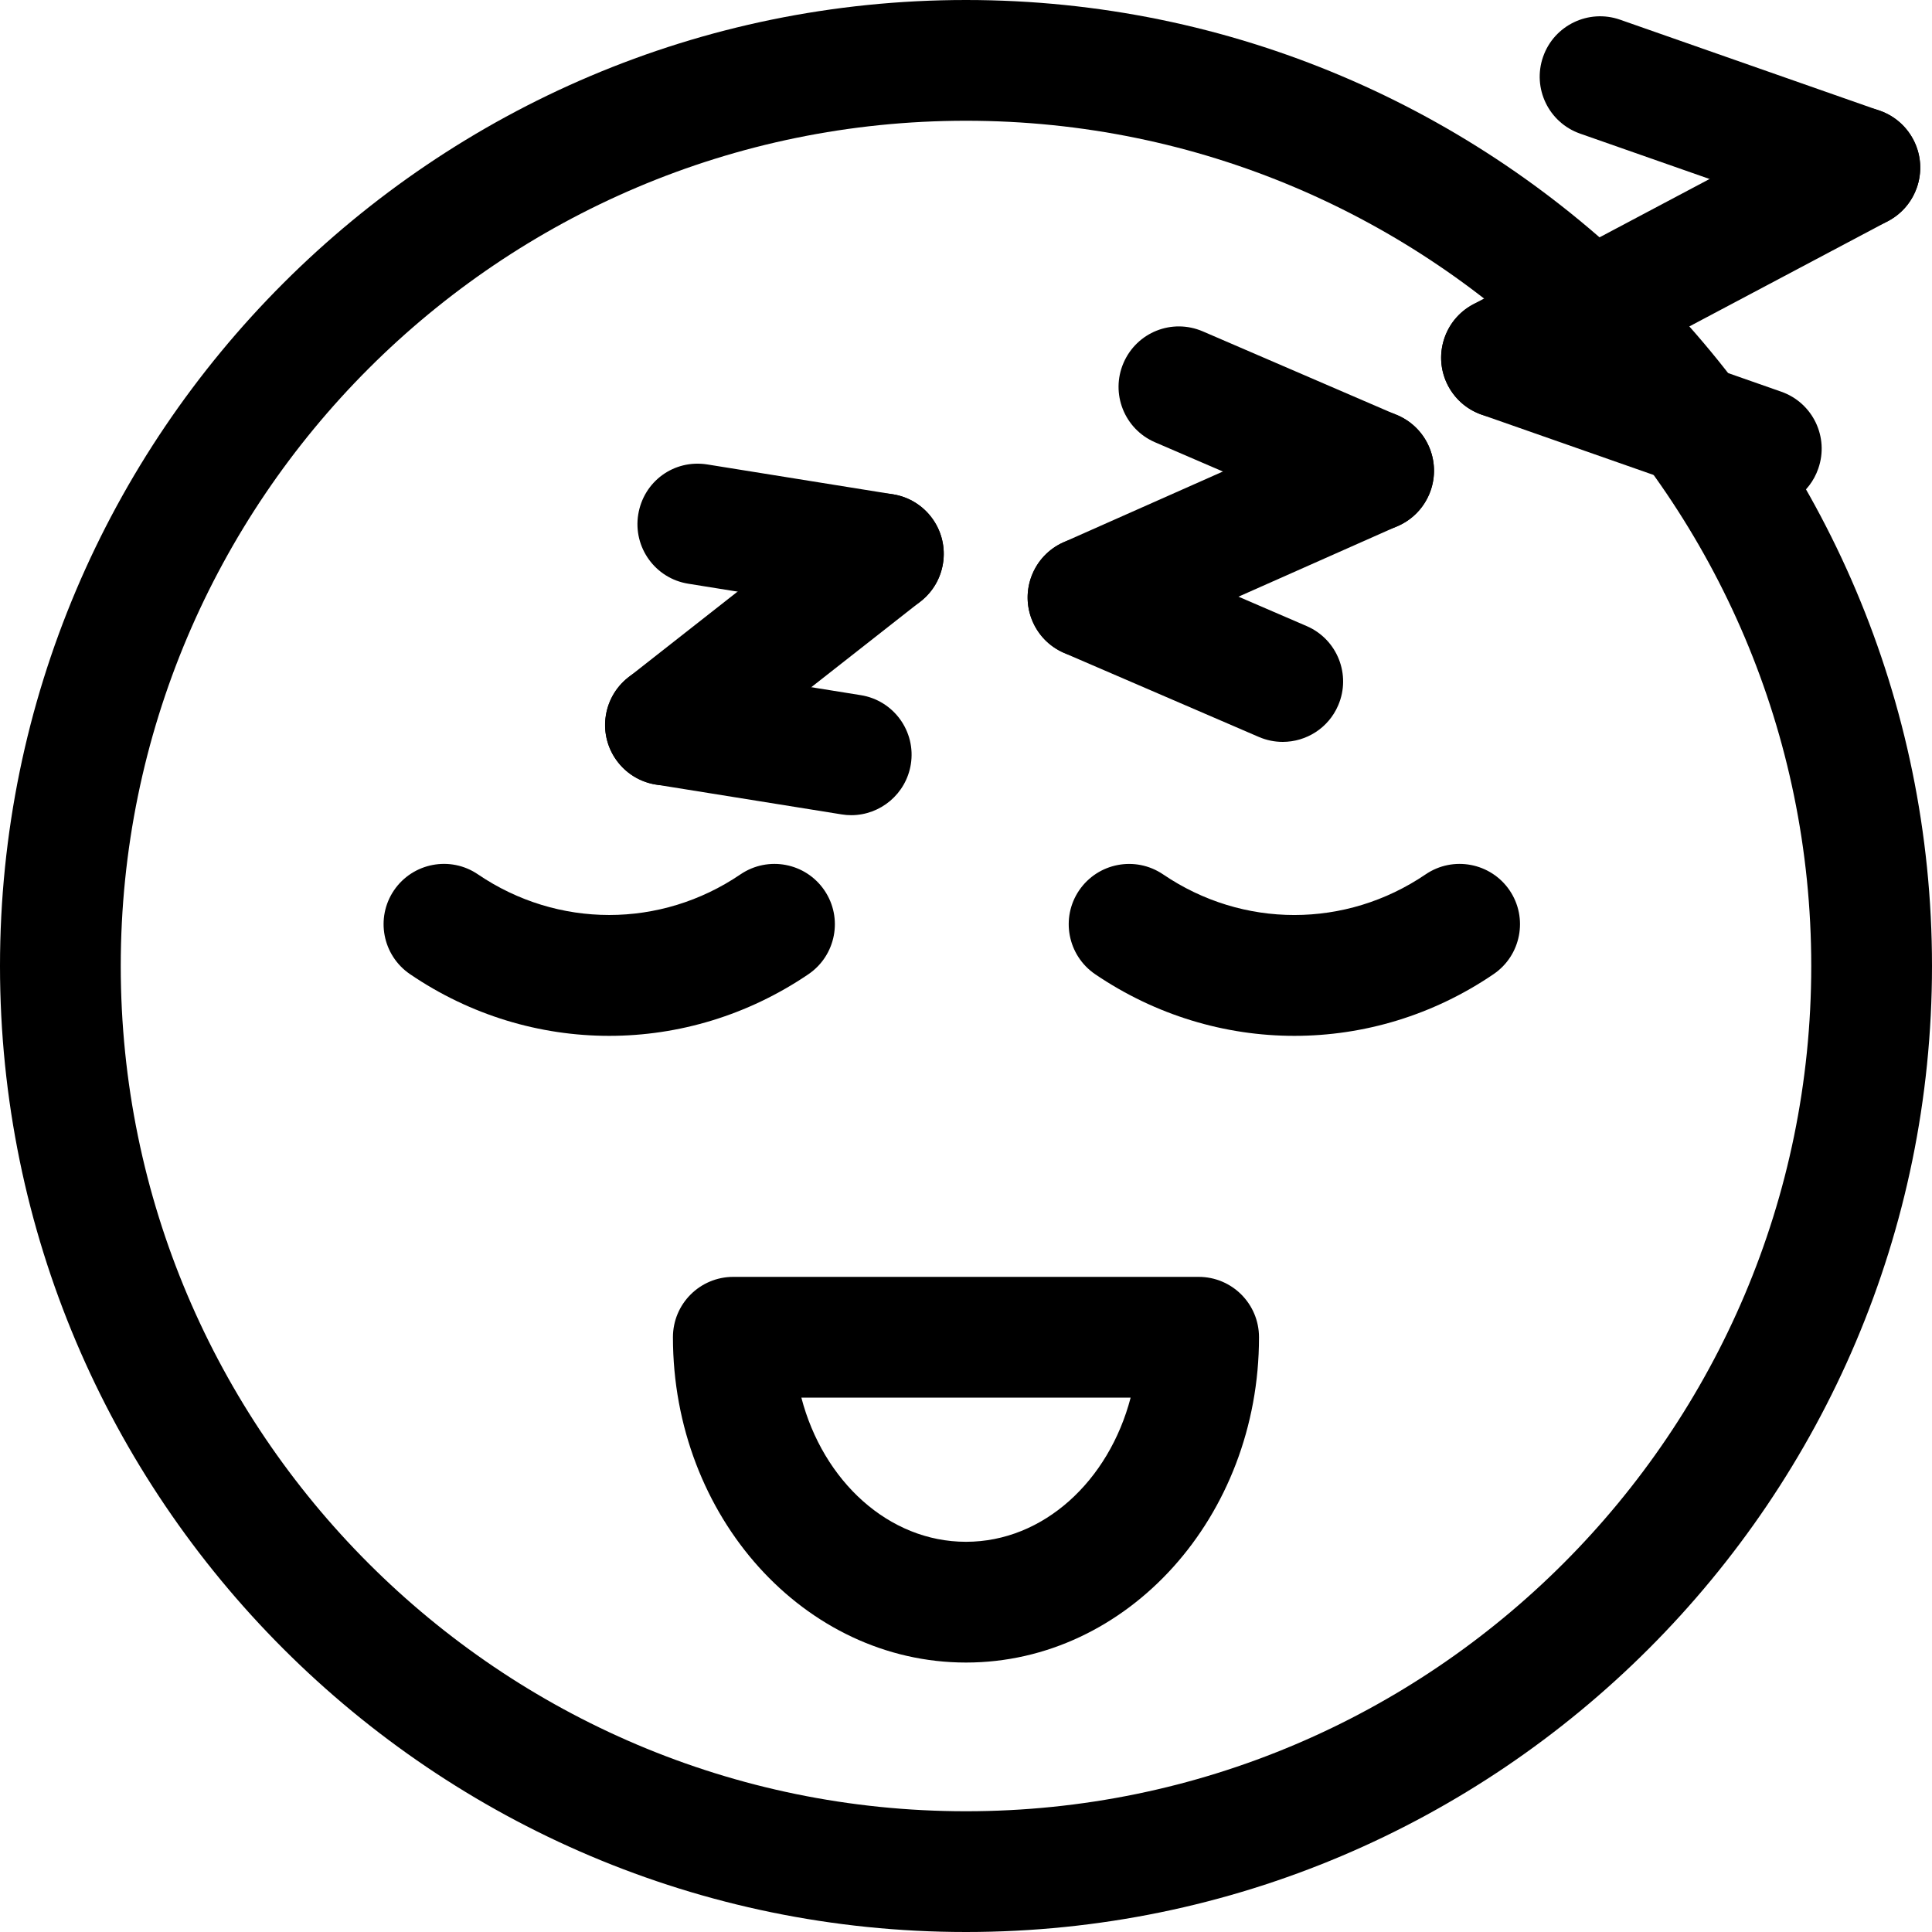 <svg xmlns="http://www.w3.org/2000/svg" viewBox="0 0 32 32"><!--! Font Icona - https://fonticona.com | License - https://fonticona.com/license | Copyright 2022 FontIcona.com --><path d="M16,32C7.178,32,0,24.822,0,16S7.178,0,16,0s16,7.178,16,16S24.822,32,16,32z M16,2C8.28,2,2,8.28,2,16s6.28,14,14,14s14-6.28,14-14S23.72,2,16,2z"/><path d="M21.439,17.157c-1.148,0-2.297-0.34-3.3-1.021c-0.456-0.311-0.575-0.933-0.265-1.389c0.311-0.456,0.931-0.575,1.39-0.265c1.32,0.898,3.028,0.898,4.349,0c0.457-0.311,1.08-0.191,1.39,0.264c0.311,0.457,0.191,1.079-0.265,1.389C23.736,16.817,22.588,17.157,21.439,17.157z"/><path d="M10.09,17.157c-1.148,0-2.297-0.34-3.299-1.022c-0.456-0.311-0.575-0.932-0.265-1.389c0.311-0.456,0.934-0.575,1.39-0.264c1.32,0.897,3.028,0.898,4.349,0c0.459-0.311,1.08-0.191,1.39,0.265c0.311,0.457,0.191,1.079-0.265,1.389C12.387,16.817,11.238,17.157,10.09,17.157z"/><path d="M16,27.537c-2.676,0-4.854-2.417-4.854-5.388c0-0.553,0.447-1,1-1h7.707c0.553,0,1,0.447,1,1C20.854,25.12,18.676,27.537,16,27.537z M13.273,23.149c0.36,1.382,1.446,2.388,2.727,2.388s2.366-1.006,2.727-2.388H13.273z"/><path d="M18.022,10.896c-0.384,0-0.75-0.222-0.915-0.595c-0.224-0.505,0.004-1.096,0.509-1.32l4.73-2.099c0.506-0.227,1.096,0.004,1.319,0.508c0.224,0.505-0.004,1.096-0.509,1.32l-4.73,2.099C18.295,10.869,18.157,10.896,18.022,10.896z"/><path d="M22.752,8.798c-0.133,0-0.267-0.026-0.396-0.082L19.13,7.325c-0.507-0.219-0.74-0.807-0.521-1.314c0.219-0.507,0.802-0.742,1.314-0.522l3.226,1.391c0.507,0.219,0.74,0.807,0.521,1.314C23.507,8.571,23.139,8.798,22.752,8.798z"/><path d="M21.246,12.288c-0.132,0-0.266-0.026-0.396-0.082l-3.226-1.391c-0.507-0.219-0.74-0.807-0.521-1.314c0.219-0.508,0.805-0.741,1.314-0.522l3.226,1.391c0.507,0.219,0.74,0.807,0.521,1.314C22.002,12.061,21.634,12.288,21.246,12.288z"/><path d="M24.871,6.924c-0.358,0-0.705-0.193-0.885-0.532c-0.259-0.488-0.072-1.093,0.415-1.352l5.935-3.146c0.487-0.261,1.093-0.074,1.353,0.415c0.259,0.488,0.072,1.093-0.415,1.352l-5.935,3.146C25.189,6.887,25.029,6.924,24.871,6.924z"/><path d="M30.805,3.778c-0.109,0-0.222-0.019-0.331-0.057l-4.303-1.508c-0.521-0.183-0.795-0.753-0.612-1.274c0.182-0.521,0.754-0.795,1.274-0.613l4.303,1.508c0.521,0.183,0.795,0.753,0.612,1.274C31.604,3.521,31.218,3.778,30.805,3.778z"/><path d="M29.173,8.433c-0.109,0-0.222-0.019-0.331-0.057l-4.303-1.508c-0.521-0.183-0.795-0.753-0.612-1.274C24.108,5.072,24.68,4.8,25.201,4.98l4.303,1.508c0.521,0.183,0.795,0.753,0.612,1.274C29.973,8.175,29.586,8.433,29.173,8.433z"/><path d="M11.023,13.008c-0.297,0-0.591-0.131-0.788-0.383c-0.341-0.434-0.265-1.063,0.17-1.404l3.609-2.833c0.434-0.341,1.063-0.265,1.404,0.169s0.265,1.063-0.17,1.404l-3.609,2.833C11.457,12.938,11.239,13.008,11.023,13.008z"/><path d="M14.633,10.175c-0.053,0-0.105-0.004-0.16-0.013l-3.074-0.494c-0.545-0.087-0.916-0.601-0.828-1.146s0.589-0.918,1.146-0.829l3.074,0.494c0.545,0.087,0.916,0.601,0.828,1.146C15.54,9.826,15.115,10.175,14.633,10.175z"/><path d="M14.099,13.502c-0.053,0-0.105-0.004-0.159-0.013l-3.075-0.494c-0.546-0.087-0.917-0.601-0.829-1.146c0.088-0.546,0.599-0.92,1.146-0.829l3.075,0.494c0.546,0.087,0.917,0.601,0.829,1.146C15.006,13.152,14.581,13.502,14.099,13.502z"/></svg>